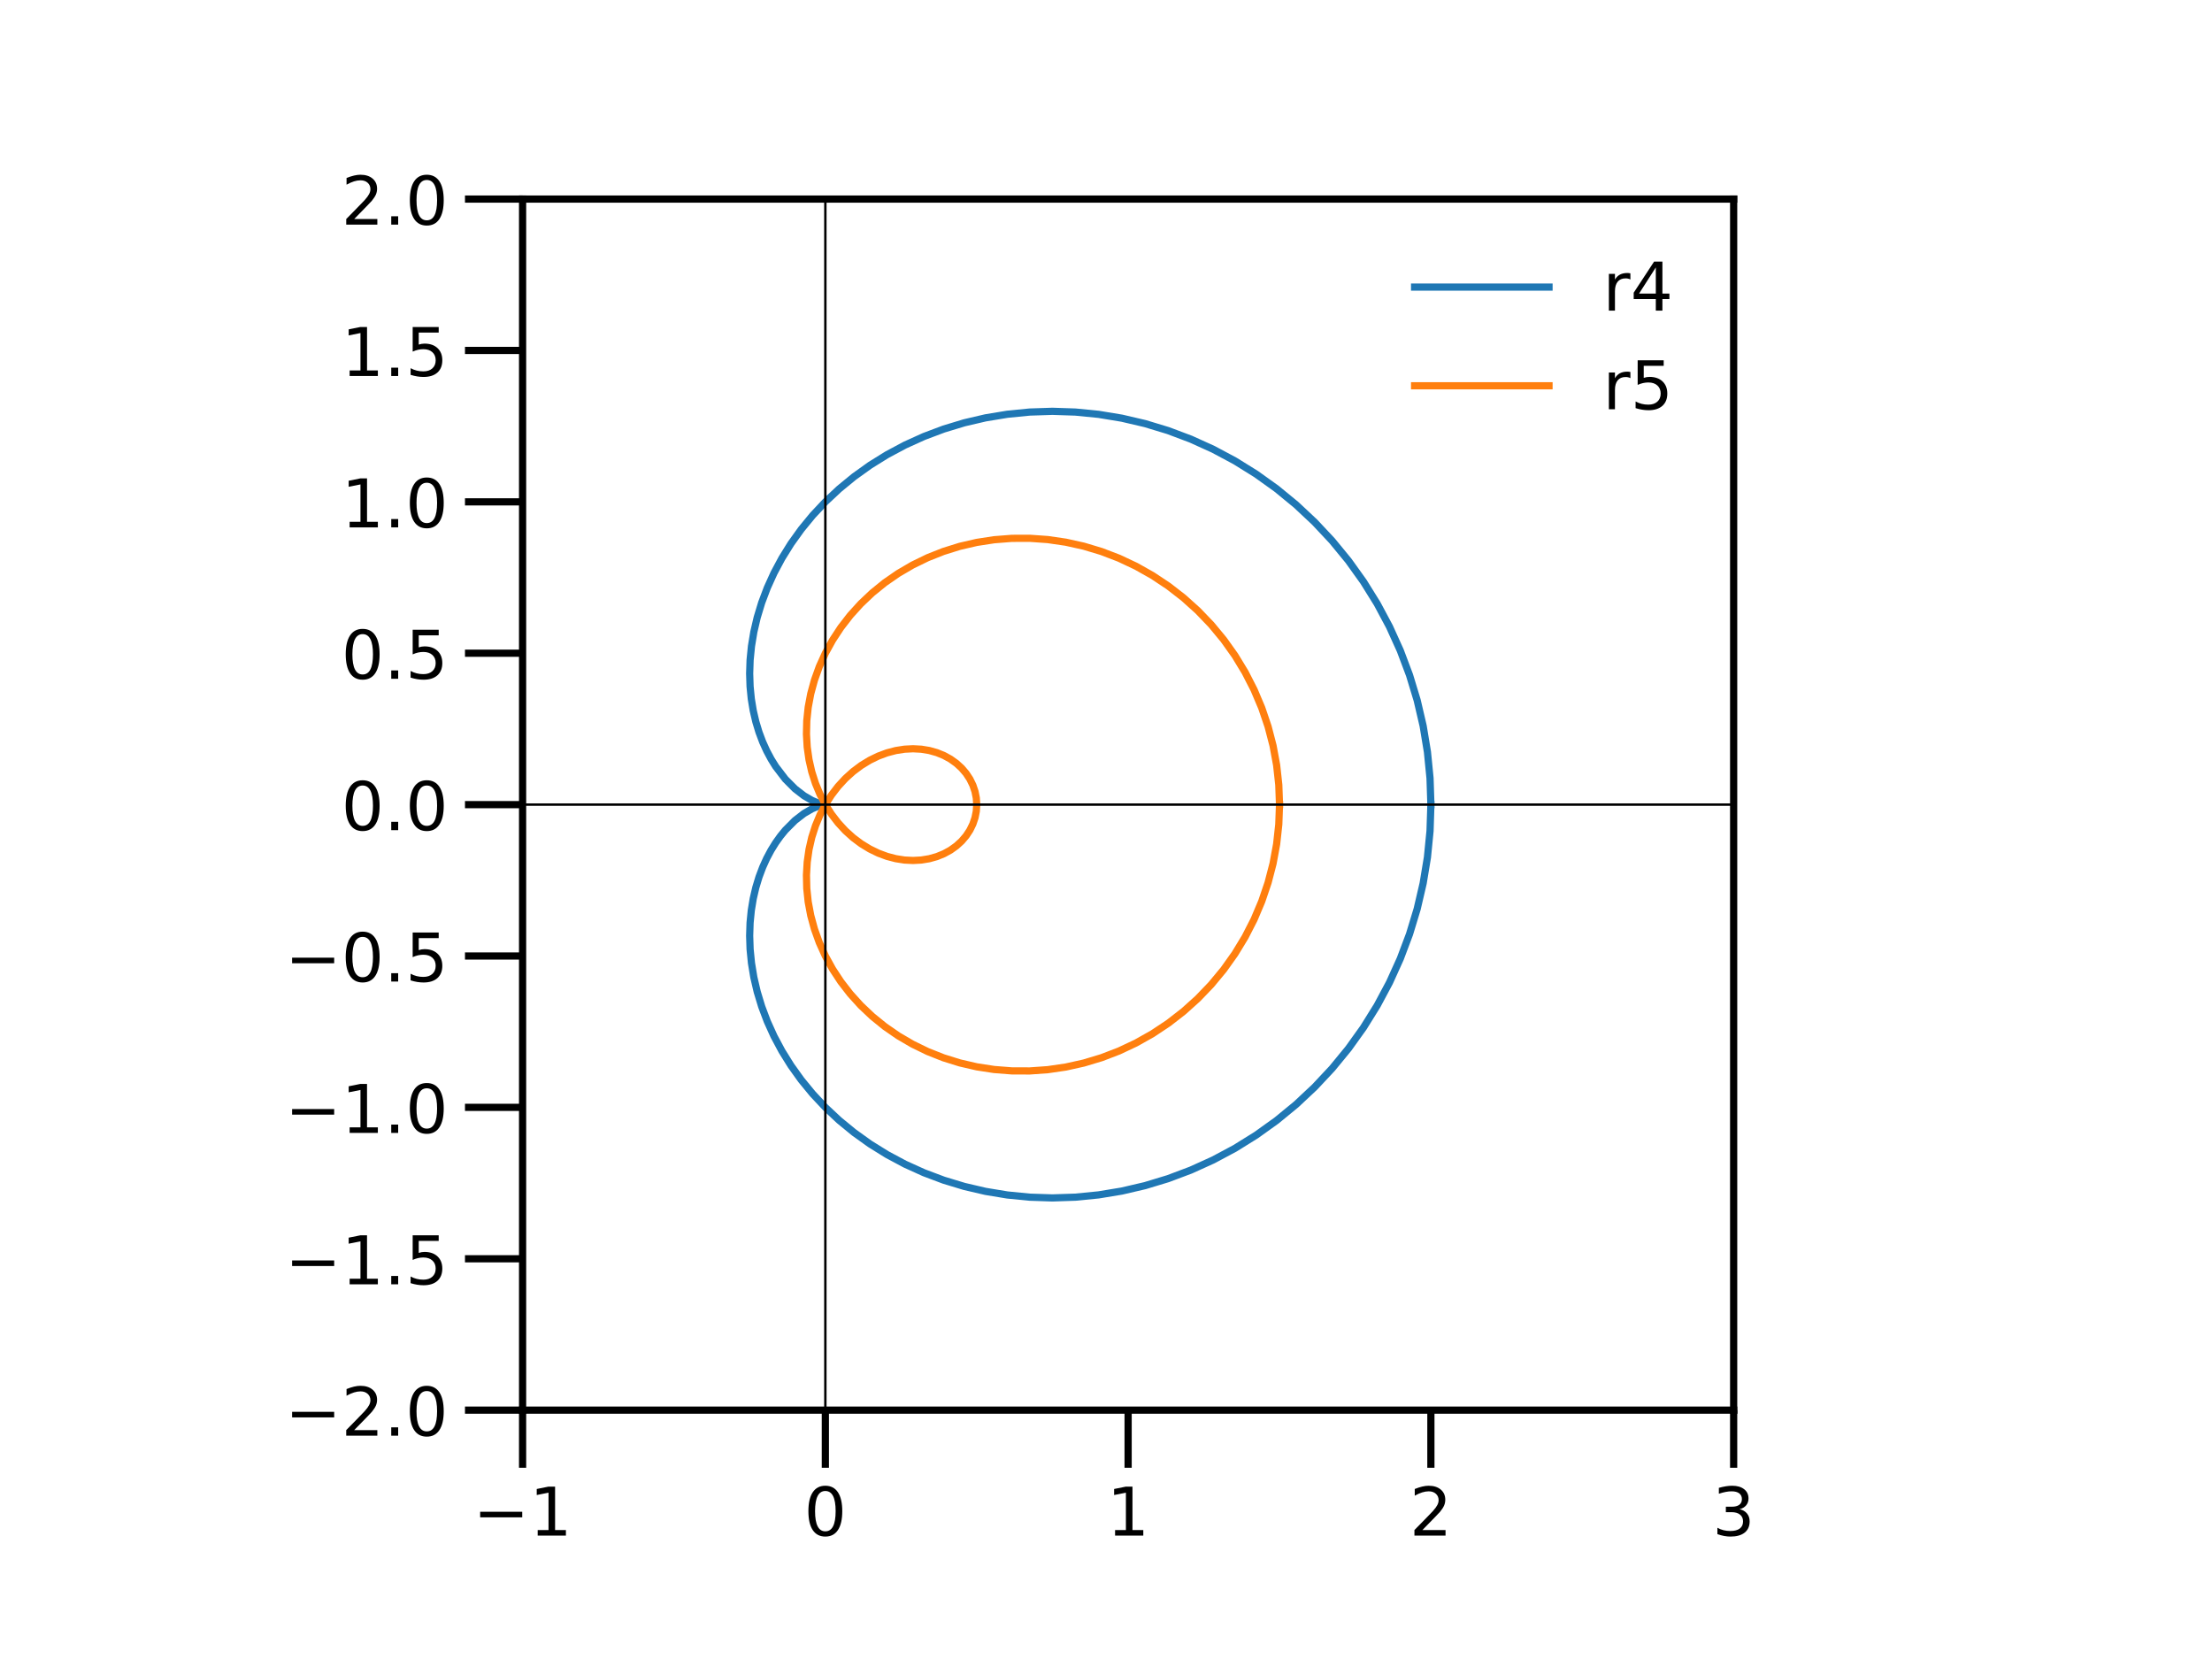 <?xml version="1.0" encoding="utf-8" standalone="no"?>
<!DOCTYPE svg PUBLIC "-//W3C//DTD SVG 1.1//EN"
  "http://www.w3.org/Graphics/SVG/1.1/DTD/svg11.dtd">
<!-- Created with matplotlib (https://matplotlib.org/) -->
<svg height="345.6pt" version="1.1" viewBox="0 0 460.8 345.6" width="460.8pt" xmlns="http://www.w3.org/2000/svg" xmlns:xlink="http://www.w3.org/1999/xlink">
 <defs>
  <style type="text/css">
*{stroke-linecap:butt;stroke-linejoin:round;}
  </style>
 </defs>
 <g id="figure_1">
  <g id="patch_1">
   <path d="M 0 345.6 
L 460.8 345.6 
L 460.8 0 
L 0 0 
z
" style="fill:#ffffff;"/>
  </g>
  <g id="axes_1">
   <g id="patch_2">
    <path d="M 108.864 293.76 
L 361.152 293.76 
L 361.152 41.472 
L 108.864 41.472 
z
" style="fill:#ffffff;"/>
   </g>
   <g id="matplotlib.axis_1">
    <g id="xtick_1">
     <g id="line2d_1">
      <defs>
       <path d="M 0 0 
L 0 12 
" id="maccb859596" style="stroke:#000000;stroke-width:1.5;"/>
      </defs>
      <g>
       <use style="stroke:#000000;stroke-width:1.5;" x="108.864" xlink:href="#maccb859596" y="293.76"/>
      </g>
     </g>
     <g id="text_1">
      <!-- −1 -->
      <defs>
       <path d="M 10.594 35.5 
L 73.188 35.5 
L 73.188 27.203 
L 10.594 27.203 
z
" id="DejaVuSans-8722"/>
       <path d="M 12.406 8.297 
L 28.516 8.297 
L 28.516 63.922 
L 10.984 60.406 
L 10.984 69.391 
L 28.422 72.906 
L 38.281 72.906 
L 38.281 8.297 
L 54.391 8.297 
L 54.391 0 
L 12.406 0 
z
" id="DejaVuSans-49"/>
      </defs>
      <g transform="translate(98.544 319.898)scale(0.14 -0.14)">
       <use xlink:href="#DejaVuSans-8722"/>
       <use x="83.789" xlink:href="#DejaVuSans-49"/>
      </g>
     </g>
    </g>
    <g id="xtick_2">
     <g id="line2d_2">
      <g>
       <use style="stroke:#000000;stroke-width:1.5;" x="171.936" xlink:href="#maccb859596" y="293.76"/>
      </g>
     </g>
     <g id="text_2">
      <!-- 0 -->
      <defs>
       <path d="M 31.781 66.406 
Q 24.172 66.406 20.328 58.906 
Q 16.5 51.422 16.5 36.375 
Q 16.5 21.391 20.328 13.891 
Q 24.172 6.391 31.781 6.391 
Q 39.453 6.391 43.281 13.891 
Q 47.125 21.391 47.125 36.375 
Q 47.125 51.422 43.281 58.906 
Q 39.453 66.406 31.781 66.406 
z
M 31.781 74.219 
Q 44.047 74.219 50.516 64.516 
Q 56.984 54.828 56.984 36.375 
Q 56.984 17.969 50.516 8.266 
Q 44.047 -1.422 31.781 -1.422 
Q 19.531 -1.422 13.062 8.266 
Q 6.594 17.969 6.594 36.375 
Q 6.594 54.828 13.062 64.516 
Q 19.531 74.219 31.781 74.219 
z
" id="DejaVuSans-48"/>
      </defs>
      <g transform="translate(167.482 319.898)scale(0.14 -0.14)">
       <use xlink:href="#DejaVuSans-48"/>
      </g>
     </g>
    </g>
    <g id="xtick_3">
     <g id="line2d_3">
      <g>
       <use style="stroke:#000000;stroke-width:1.5;" x="235.008" xlink:href="#maccb859596" y="293.76"/>
      </g>
     </g>
     <g id="text_3">
      <!-- 1 -->
      <g transform="translate(230.554 319.898)scale(0.14 -0.14)">
       <use xlink:href="#DejaVuSans-49"/>
      </g>
     </g>
    </g>
    <g id="xtick_4">
     <g id="line2d_4">
      <g>
       <use style="stroke:#000000;stroke-width:1.5;" x="298.08" xlink:href="#maccb859596" y="293.76"/>
      </g>
     </g>
     <g id="text_4">
      <!-- 2 -->
      <defs>
       <path d="M 19.188 8.297 
L 53.609 8.297 
L 53.609 0 
L 7.328 0 
L 7.328 8.297 
Q 12.938 14.109 22.625 23.891 
Q 32.328 33.688 34.812 36.531 
Q 39.547 41.844 41.422 45.531 
Q 43.312 49.219 43.312 52.781 
Q 43.312 58.594 39.234 62.25 
Q 35.156 65.922 28.609 65.922 
Q 23.969 65.922 18.812 64.312 
Q 13.672 62.703 7.812 59.422 
L 7.812 69.391 
Q 13.766 71.781 18.938 73 
Q 24.125 74.219 28.422 74.219 
Q 39.75 74.219 46.484 68.547 
Q 53.219 62.891 53.219 53.422 
Q 53.219 48.922 51.531 44.891 
Q 49.859 40.875 45.406 35.406 
Q 44.188 33.984 37.641 27.219 
Q 31.109 20.453 19.188 8.297 
z
" id="DejaVuSans-50"/>
      </defs>
      <g transform="translate(293.626 319.898)scale(0.14 -0.14)">
       <use xlink:href="#DejaVuSans-50"/>
      </g>
     </g>
    </g>
    <g id="xtick_5">
     <g id="line2d_5">
      <g>
       <use style="stroke:#000000;stroke-width:1.5;" x="361.152" xlink:href="#maccb859596" y="293.76"/>
      </g>
     </g>
     <g id="text_5">
      <!-- 3 -->
      <defs>
       <path d="M 40.578 39.312 
Q 47.656 37.797 51.625 33 
Q 55.609 28.219 55.609 21.188 
Q 55.609 10.406 48.188 4.484 
Q 40.766 -1.422 27.094 -1.422 
Q 22.516 -1.422 17.656 -0.516 
Q 12.797 0.391 7.625 2.203 
L 7.625 11.719 
Q 11.719 9.328 16.594 8.109 
Q 21.484 6.891 26.812 6.891 
Q 36.078 6.891 40.938 10.547 
Q 45.797 14.203 45.797 21.188 
Q 45.797 27.641 41.281 31.266 
Q 36.766 34.906 28.719 34.906 
L 20.219 34.906 
L 20.219 43.016 
L 29.109 43.016 
Q 36.375 43.016 40.234 45.922 
Q 44.094 48.828 44.094 54.297 
Q 44.094 59.906 40.109 62.906 
Q 36.141 65.922 28.719 65.922 
Q 24.656 65.922 20.016 65.031 
Q 15.375 64.156 9.812 62.312 
L 9.812 71.094 
Q 15.438 72.656 20.344 73.438 
Q 25.25 74.219 29.594 74.219 
Q 40.828 74.219 47.359 69.109 
Q 53.906 64.016 53.906 55.328 
Q 53.906 49.266 50.438 45.094 
Q 46.969 40.922 40.578 39.312 
z
" id="DejaVuSans-51"/>
      </defs>
      <g transform="translate(356.698 319.898)scale(0.14 -0.14)">
       <use xlink:href="#DejaVuSans-51"/>
      </g>
     </g>
    </g>
   </g>
   <g id="matplotlib.axis_2">
    <g id="ytick_1">
     <g id="line2d_6">
      <defs>
       <path d="M 0 0 
L -12 0 
" id="m7bd8e026c1" style="stroke:#000000;stroke-width:1.5;"/>
      </defs>
      <g>
       <use style="stroke:#000000;stroke-width:1.5;" x="108.864" xlink:href="#m7bd8e026c1" y="293.76"/>
      </g>
     </g>
     <g id="text_6">
      <!-- −2.0 -->
      <defs>
       <path d="M 10.688 12.406 
L 21 12.406 
L 21 0 
L 10.688 0 
z
" id="DejaVuSans-46"/>
      </defs>
      <g transform="translate(59.368 299.079)scale(0.14 -0.14)">
       <use xlink:href="#DejaVuSans-8722"/>
       <use x="83.789" xlink:href="#DejaVuSans-50"/>
       <use x="147.412" xlink:href="#DejaVuSans-46"/>
       <use x="179.199" xlink:href="#DejaVuSans-48"/>
      </g>
     </g>
    </g>
    <g id="ytick_2">
     <g id="line2d_7">
      <g>
       <use style="stroke:#000000;stroke-width:1.5;" x="108.864" xlink:href="#m7bd8e026c1" y="262.224"/>
      </g>
     </g>
     <g id="text_7">
      <!-- −1.5 -->
      <defs>
       <path d="M 10.797 72.906 
L 49.516 72.906 
L 49.516 64.594 
L 19.828 64.594 
L 19.828 46.734 
Q 21.969 47.469 24.109 47.828 
Q 26.266 48.188 28.422 48.188 
Q 40.625 48.188 47.75 41.5 
Q 54.891 34.812 54.891 23.391 
Q 54.891 11.625 47.562 5.094 
Q 40.234 -1.422 26.906 -1.422 
Q 22.312 -1.422 17.547 -0.641 
Q 12.797 0.141 7.719 1.703 
L 7.719 11.625 
Q 12.109 9.234 16.797 8.062 
Q 21.484 6.891 26.703 6.891 
Q 35.156 6.891 40.078 11.328 
Q 45.016 15.766 45.016 23.391 
Q 45.016 31 40.078 35.438 
Q 35.156 39.891 26.703 39.891 
Q 22.75 39.891 18.812 39.016 
Q 14.891 38.141 10.797 36.281 
z
" id="DejaVuSans-53"/>
      </defs>
      <g transform="translate(59.368 267.543)scale(0.14 -0.14)">
       <use xlink:href="#DejaVuSans-8722"/>
       <use x="83.789" xlink:href="#DejaVuSans-49"/>
       <use x="147.412" xlink:href="#DejaVuSans-46"/>
       <use x="179.199" xlink:href="#DejaVuSans-53"/>
      </g>
     </g>
    </g>
    <g id="ytick_3">
     <g id="line2d_8">
      <g>
       <use style="stroke:#000000;stroke-width:1.5;" x="108.864" xlink:href="#m7bd8e026c1" y="230.688"/>
      </g>
     </g>
     <g id="text_8">
      <!-- −1.0 -->
      <g transform="translate(59.368 236.007)scale(0.14 -0.14)">
       <use xlink:href="#DejaVuSans-8722"/>
       <use x="83.789" xlink:href="#DejaVuSans-49"/>
       <use x="147.412" xlink:href="#DejaVuSans-46"/>
       <use x="179.199" xlink:href="#DejaVuSans-48"/>
      </g>
     </g>
    </g>
    <g id="ytick_4">
     <g id="line2d_9">
      <g>
       <use style="stroke:#000000;stroke-width:1.5;" x="108.864" xlink:href="#m7bd8e026c1" y="199.152"/>
      </g>
     </g>
     <g id="text_9">
      <!-- −0.5 -->
      <g transform="translate(59.368 204.471)scale(0.14 -0.14)">
       <use xlink:href="#DejaVuSans-8722"/>
       <use x="83.789" xlink:href="#DejaVuSans-48"/>
       <use x="147.412" xlink:href="#DejaVuSans-46"/>
       <use x="179.199" xlink:href="#DejaVuSans-53"/>
      </g>
     </g>
    </g>
    <g id="ytick_5">
     <g id="line2d_10">
      <g>
       <use style="stroke:#000000;stroke-width:1.5;" x="108.864" xlink:href="#m7bd8e026c1" y="167.616"/>
      </g>
     </g>
     <g id="text_10">
      <!-- 0.0 -->
      <g transform="translate(71.1 172.935)scale(0.14 -0.14)">
       <use xlink:href="#DejaVuSans-48"/>
       <use x="63.623" xlink:href="#DejaVuSans-46"/>
       <use x="95.41" xlink:href="#DejaVuSans-48"/>
      </g>
     </g>
    </g>
    <g id="ytick_6">
     <g id="line2d_11">
      <g>
       <use style="stroke:#000000;stroke-width:1.5;" x="108.864" xlink:href="#m7bd8e026c1" y="136.08"/>
      </g>
     </g>
     <g id="text_11">
      <!-- 0.5 -->
      <g transform="translate(71.1 141.399)scale(0.14 -0.14)">
       <use xlink:href="#DejaVuSans-48"/>
       <use x="63.623" xlink:href="#DejaVuSans-46"/>
       <use x="95.41" xlink:href="#DejaVuSans-53"/>
      </g>
     </g>
    </g>
    <g id="ytick_7">
     <g id="line2d_12">
      <g>
       <use style="stroke:#000000;stroke-width:1.5;" x="108.864" xlink:href="#m7bd8e026c1" y="104.544"/>
      </g>
     </g>
     <g id="text_12">
      <!-- 1.0 -->
      <g transform="translate(71.1 109.863)scale(0.14 -0.14)">
       <use xlink:href="#DejaVuSans-49"/>
       <use x="63.623" xlink:href="#DejaVuSans-46"/>
       <use x="95.41" xlink:href="#DejaVuSans-48"/>
      </g>
     </g>
    </g>
    <g id="ytick_8">
     <g id="line2d_13">
      <g>
       <use style="stroke:#000000;stroke-width:1.5;" x="108.864" xlink:href="#m7bd8e026c1" y="73.008"/>
      </g>
     </g>
     <g id="text_13">
      <!-- 1.5 -->
      <g transform="translate(71.1 78.327)scale(0.14 -0.14)">
       <use xlink:href="#DejaVuSans-49"/>
       <use x="63.623" xlink:href="#DejaVuSans-46"/>
       <use x="95.41" xlink:href="#DejaVuSans-53"/>
      </g>
     </g>
    </g>
    <g id="ytick_9">
     <g id="line2d_14">
      <g>
       <use style="stroke:#000000;stroke-width:1.5;" x="108.864" xlink:href="#m7bd8e026c1" y="41.472"/>
      </g>
     </g>
     <g id="text_14">
      <!-- 2.0 -->
      <g transform="translate(71.1 46.791)scale(0.14 -0.14)">
       <use xlink:href="#DejaVuSans-50"/>
       <use x="63.623" xlink:href="#DejaVuSans-46"/>
       <use x="95.41" xlink:href="#DejaVuSans-48"/>
      </g>
     </g>
    </g>
   </g>
   <g id="line2d_15">
    <path clip-path="url(#p7765e30917)" d="M 298.08 167.616 
L 297.9 162.116 
L 297.361 156.643 
L 296.466 151.221 
L 295.22 145.878 
L 293.63 140.637 
L 291.706 135.524 
L 289.458 130.562 
L 286.898 125.773 
L 284.042 121.18 
L 280.906 116.803 
L 277.506 112.66 
L 273.862 108.769 
L 269.994 105.146 
L 265.924 101.805 
L 261.672 98.759 
L 257.264 96.017 
L 252.722 93.589 
L 248.071 91.481 
L 243.334 89.698 
L 238.538 88.243 
L 233.706 87.116 
L 228.863 86.316 
L 224.033 85.84 
L 219.24 85.683 
L 214.507 85.838 
L 209.856 86.295 
L 205.309 87.046 
L 200.886 88.077 
L 196.605 89.375 
L 192.485 90.925 
L 188.542 92.711 
L 184.79 94.716 
L 181.243 96.921 
L 177.912 99.308 
L 174.807 101.855 
L 171.936 104.544 
L 169.305 107.353 
L 166.918 110.26 
L 164.778 113.246 
L 162.886 116.288 
L 161.239 119.367 
L 159.837 122.461 
L 158.673 125.551 
L 157.742 128.619 
L 157.036 131.644 
L 156.546 134.611 
L 156.26 137.503 
L 156.168 140.305 
L 156.256 143.003 
L 156.509 145.585 
L 156.914 148.039 
L 157.454 150.357 
L 158.113 152.53 
L 158.873 154.553 
L 159.719 156.421 
L 160.632 158.131 
L 161.596 159.682 
L 163.605 162.309 
L 165.615 164.325 
L 167.5 165.779 
L 169.152 166.738 
L 170.476 167.292 
L 171.876 167.613 
L 171.936 167.616 
L 171.401 167.686 
L 170.476 167.94 
L 169.152 168.494 
L 167.5 169.453 
L 165.615 170.907 
L 163.605 172.923 
L 162.592 174.158 
L 161.596 175.55 
L 160.632 177.101 
L 159.719 178.811 
L 158.873 180.679 
L 158.113 182.702 
L 157.454 184.875 
L 156.914 187.193 
L 156.509 189.647 
L 156.256 192.229 
L 156.168 194.927 
L 156.26 197.729 
L 156.546 200.621 
L 157.036 203.588 
L 157.742 206.613 
L 158.673 209.681 
L 159.837 212.771 
L 161.239 215.865 
L 162.886 218.944 
L 164.778 221.986 
L 166.918 224.972 
L 169.305 227.879 
L 171.936 230.688 
L 174.807 233.377 
L 177.912 235.924 
L 181.243 238.311 
L 184.79 240.516 
L 188.542 242.521 
L 192.485 244.307 
L 196.605 245.857 
L 200.886 247.155 
L 205.309 248.186 
L 209.856 248.937 
L 214.507 249.394 
L 219.24 249.549 
L 224.033 249.392 
L 228.863 248.916 
L 233.706 248.116 
L 238.538 246.989 
L 243.334 245.534 
L 248.071 243.751 
L 252.722 241.643 
L 257.264 239.215 
L 261.672 236.473 
L 265.924 233.427 
L 269.994 230.086 
L 273.862 226.463 
L 277.506 222.572 
L 280.906 218.429 
L 284.042 214.052 
L 286.898 209.459 
L 289.458 204.67 
L 291.706 199.708 
L 293.63 194.595 
L 295.22 189.354 
L 296.466 184.011 
L 297.361 178.589 
L 297.9 173.116 
L 298.08 167.616 
L 298.08 167.616 
" style="fill:none;stroke:#1f77b4;stroke-linecap:square;stroke-width:1.5;"/>
   </g>
   <g id="line2d_16">
    <path clip-path="url(#p7765e30917)" d="M 266.544 167.616 
L 266.394 163.492 
L 265.945 159.391 
L 265.2 155.338 
L 264.163 151.354 
L 262.842 147.463 
L 261.244 143.686 
L 259.381 140.045 
L 257.264 136.559 
L 254.907 133.248 
L 252.324 130.13 
L 249.533 127.222 
L 246.551 124.537 
L 243.397 122.09 
L 240.091 119.894 
L 236.653 117.957 
L 233.106 116.288 
L 229.471 114.895 
L 225.771 113.781 
L 222.029 112.949 
L 218.267 112.401 
L 214.508 112.135 
L 210.774 112.149 
L 207.089 112.437 
L 203.472 112.994 
L 199.945 113.81 
L 196.529 114.877 
L 193.241 116.181 
L 190.1 117.711 
L 187.122 119.451 
L 184.323 121.387 
L 181.716 123.5 
L 179.314 125.773 
L 177.127 128.188 
L 175.164 130.724 
L 173.432 133.361 
L 171.936 136.08 
L 170.68 138.859 
L 169.667 141.676 
L 168.894 144.512 
L 168.362 147.345 
L 168.065 150.155 
L 167.999 152.923 
L 168.156 155.628 
L 168.528 158.253 
L 169.104 160.78 
L 169.873 163.193 
L 170.822 165.476 
L 171.936 167.616 
L 173.2 169.6 
L 174.598 171.417 
L 176.112 173.058 
L 177.725 174.515 
L 179.418 175.781 
L 181.173 176.853 
L 182.97 177.727 
L 184.79 178.402 
L 186.615 178.88 
L 188.425 179.162 
L 190.202 179.253 
L 191.929 179.159 
L 193.588 178.887 
L 195.162 178.446 
L 196.636 177.847 
L 197.996 177.101 
L 199.228 176.221 
L 200.322 175.222 
L 201.265 174.118 
L 202.049 172.926 
L 202.667 171.662 
L 203.113 170.344 
L 203.382 168.989 
L 203.472 167.616 
L 203.382 166.243 
L 203.113 164.888 
L 202.667 163.57 
L 202.049 162.306 
L 201.265 161.114 
L 200.322 160.01 
L 199.228 159.011 
L 197.996 158.131 
L 196.636 157.385 
L 195.162 156.786 
L 193.588 156.345 
L 191.929 156.073 
L 190.202 155.979 
L 188.425 156.07 
L 186.615 156.352 
L 184.79 156.83 
L 182.97 157.505 
L 181.173 158.379 
L 179.418 159.451 
L 177.725 160.717 
L 176.112 162.174 
L 174.598 163.815 
L 173.2 165.632 
L 171.936 167.616 
L 170.822 169.756 
L 169.873 172.039 
L 169.104 174.452 
L 168.528 176.979 
L 168.156 179.604 
L 167.999 182.309 
L 168.065 185.077 
L 168.362 187.887 
L 168.894 190.72 
L 169.667 193.556 
L 170.68 196.373 
L 171.936 199.152 
L 173.432 201.871 
L 175.164 204.508 
L 177.127 207.044 
L 179.314 209.459 
L 181.716 211.732 
L 184.323 213.845 
L 187.122 215.781 
L 190.1 217.521 
L 193.241 219.051 
L 196.529 220.355 
L 199.945 221.422 
L 203.472 222.238 
L 207.089 222.795 
L 210.774 223.083 
L 214.508 223.097 
L 218.267 222.831 
L 222.029 222.283 
L 225.771 221.451 
L 229.471 220.337 
L 233.106 218.944 
L 236.653 217.275 
L 240.091 215.338 
L 243.397 213.142 
L 246.551 210.695 
L 249.533 208.01 
L 252.324 205.102 
L 254.907 201.984 
L 257.264 198.673 
L 259.381 195.187 
L 261.244 191.546 
L 262.842 187.769 
L 264.163 183.878 
L 265.2 179.894 
L 265.945 175.841 
L 266.394 171.74 
L 266.544 167.616 
L 266.544 167.616 
" style="fill:none;stroke:#ff7f0e;stroke-linecap:square;stroke-width:1.5;"/>
   </g>
   <g id="line2d_17">
    <path clip-path="url(#p7765e30917)" d="M 108.864 167.616 
L 361.152 167.616 
" style="fill:none;stroke:#000000;stroke-linecap:square;stroke-width:0.5;"/>
   </g>
   <g id="line2d_18">
    <path clip-path="url(#p7765e30917)" d="M 171.936 293.76 
L 171.936 41.472 
" style="fill:none;stroke:#000000;stroke-linecap:square;stroke-width:0.5;"/>
   </g>
   <g id="patch_3">
    <path d="M 108.864 293.76 
L 108.864 41.472 
" style="fill:none;stroke:#000000;stroke-linecap:square;stroke-linejoin:miter;stroke-width:1.5;"/>
   </g>
   <g id="patch_4">
    <path d="M 361.152 293.76 
L 361.152 41.472 
" style="fill:none;stroke:#000000;stroke-linecap:square;stroke-linejoin:miter;stroke-width:1.5;"/>
   </g>
   <g id="patch_5">
    <path d="M 108.864 293.76 
L 361.152 293.76 
" style="fill:none;stroke:#000000;stroke-linecap:square;stroke-linejoin:miter;stroke-width:1.5;"/>
   </g>
   <g id="patch_6">
    <path d="M 108.864 41.472 
L 361.152 41.472 
" style="fill:none;stroke:#000000;stroke-linecap:square;stroke-linejoin:miter;stroke-width:1.5;"/>
   </g>
   <g id="legend_1">
    <g id="patch_7">
     <path d="M 291.889 93.771 
L 351.352 93.771 
Q 354.152 93.771 354.152 90.971 
L 354.152 51.272 
Q 354.152 48.472 351.352 48.472 
L 291.889 48.472 
Q 289.089 48.472 289.089 51.272 
L 289.089 90.971 
Q 289.089 93.771 291.889 93.771 
z
" style="fill:none;opacity:0;"/>
    </g>
    <g id="line2d_19">
     <path d="M 294.689 59.81 
L 322.689 59.81 
" style="fill:none;stroke:#1f77b4;stroke-linecap:square;stroke-width:1.5;"/>
    </g>
    <g id="line2d_20"/>
    <g id="text_15">
     <!-- r4 -->
     <defs>
      <path d="M 41.109 46.297 
Q 39.594 47.172 37.812 47.578 
Q 36.031 48 33.891 48 
Q 26.266 48 22.188 43.047 
Q 18.109 38.094 18.109 28.812 
L 18.109 0 
L 9.078 0 
L 9.078 54.688 
L 18.109 54.688 
L 18.109 46.188 
Q 20.953 51.172 25.484 53.578 
Q 30.031 56 36.531 56 
Q 37.453 56 38.578 55.875 
Q 39.703 55.766 41.062 55.516 
z
" id="DejaVuSans-114"/>
      <path d="M 37.797 64.312 
L 12.891 25.391 
L 37.797 25.391 
z
M 35.203 72.906 
L 47.609 72.906 
L 47.609 25.391 
L 58.016 25.391 
L 58.016 17.188 
L 47.609 17.188 
L 47.609 0 
L 37.797 0 
L 37.797 17.188 
L 4.891 17.188 
L 4.891 26.703 
z
" id="DejaVuSans-52"/>
     </defs>
     <g transform="translate(333.889 64.71)scale(0.14 -0.14)">
      <use xlink:href="#DejaVuSans-114"/>
      <use x="41.113" xlink:href="#DejaVuSans-52"/>
     </g>
    </g>
    <g id="line2d_21">
     <path d="M 294.689 80.359 
L 322.689 80.359 
" style="fill:none;stroke:#ff7f0e;stroke-linecap:square;stroke-width:1.5;"/>
    </g>
    <g id="line2d_22"/>
    <g id="text_16">
     <!-- r5 -->
     <g transform="translate(333.889 85.259)scale(0.14 -0.14)">
      <use xlink:href="#DejaVuSans-114"/>
      <use x="41.113" xlink:href="#DejaVuSans-53"/>
     </g>
    </g>
   </g>
  </g>
 </g>
 <defs>
  <clipPath id="p7765e30917">
   <rect height="252.288" width="252.288" x="108.864" y="41.472"/>
  </clipPath>
 </defs>
</svg>
